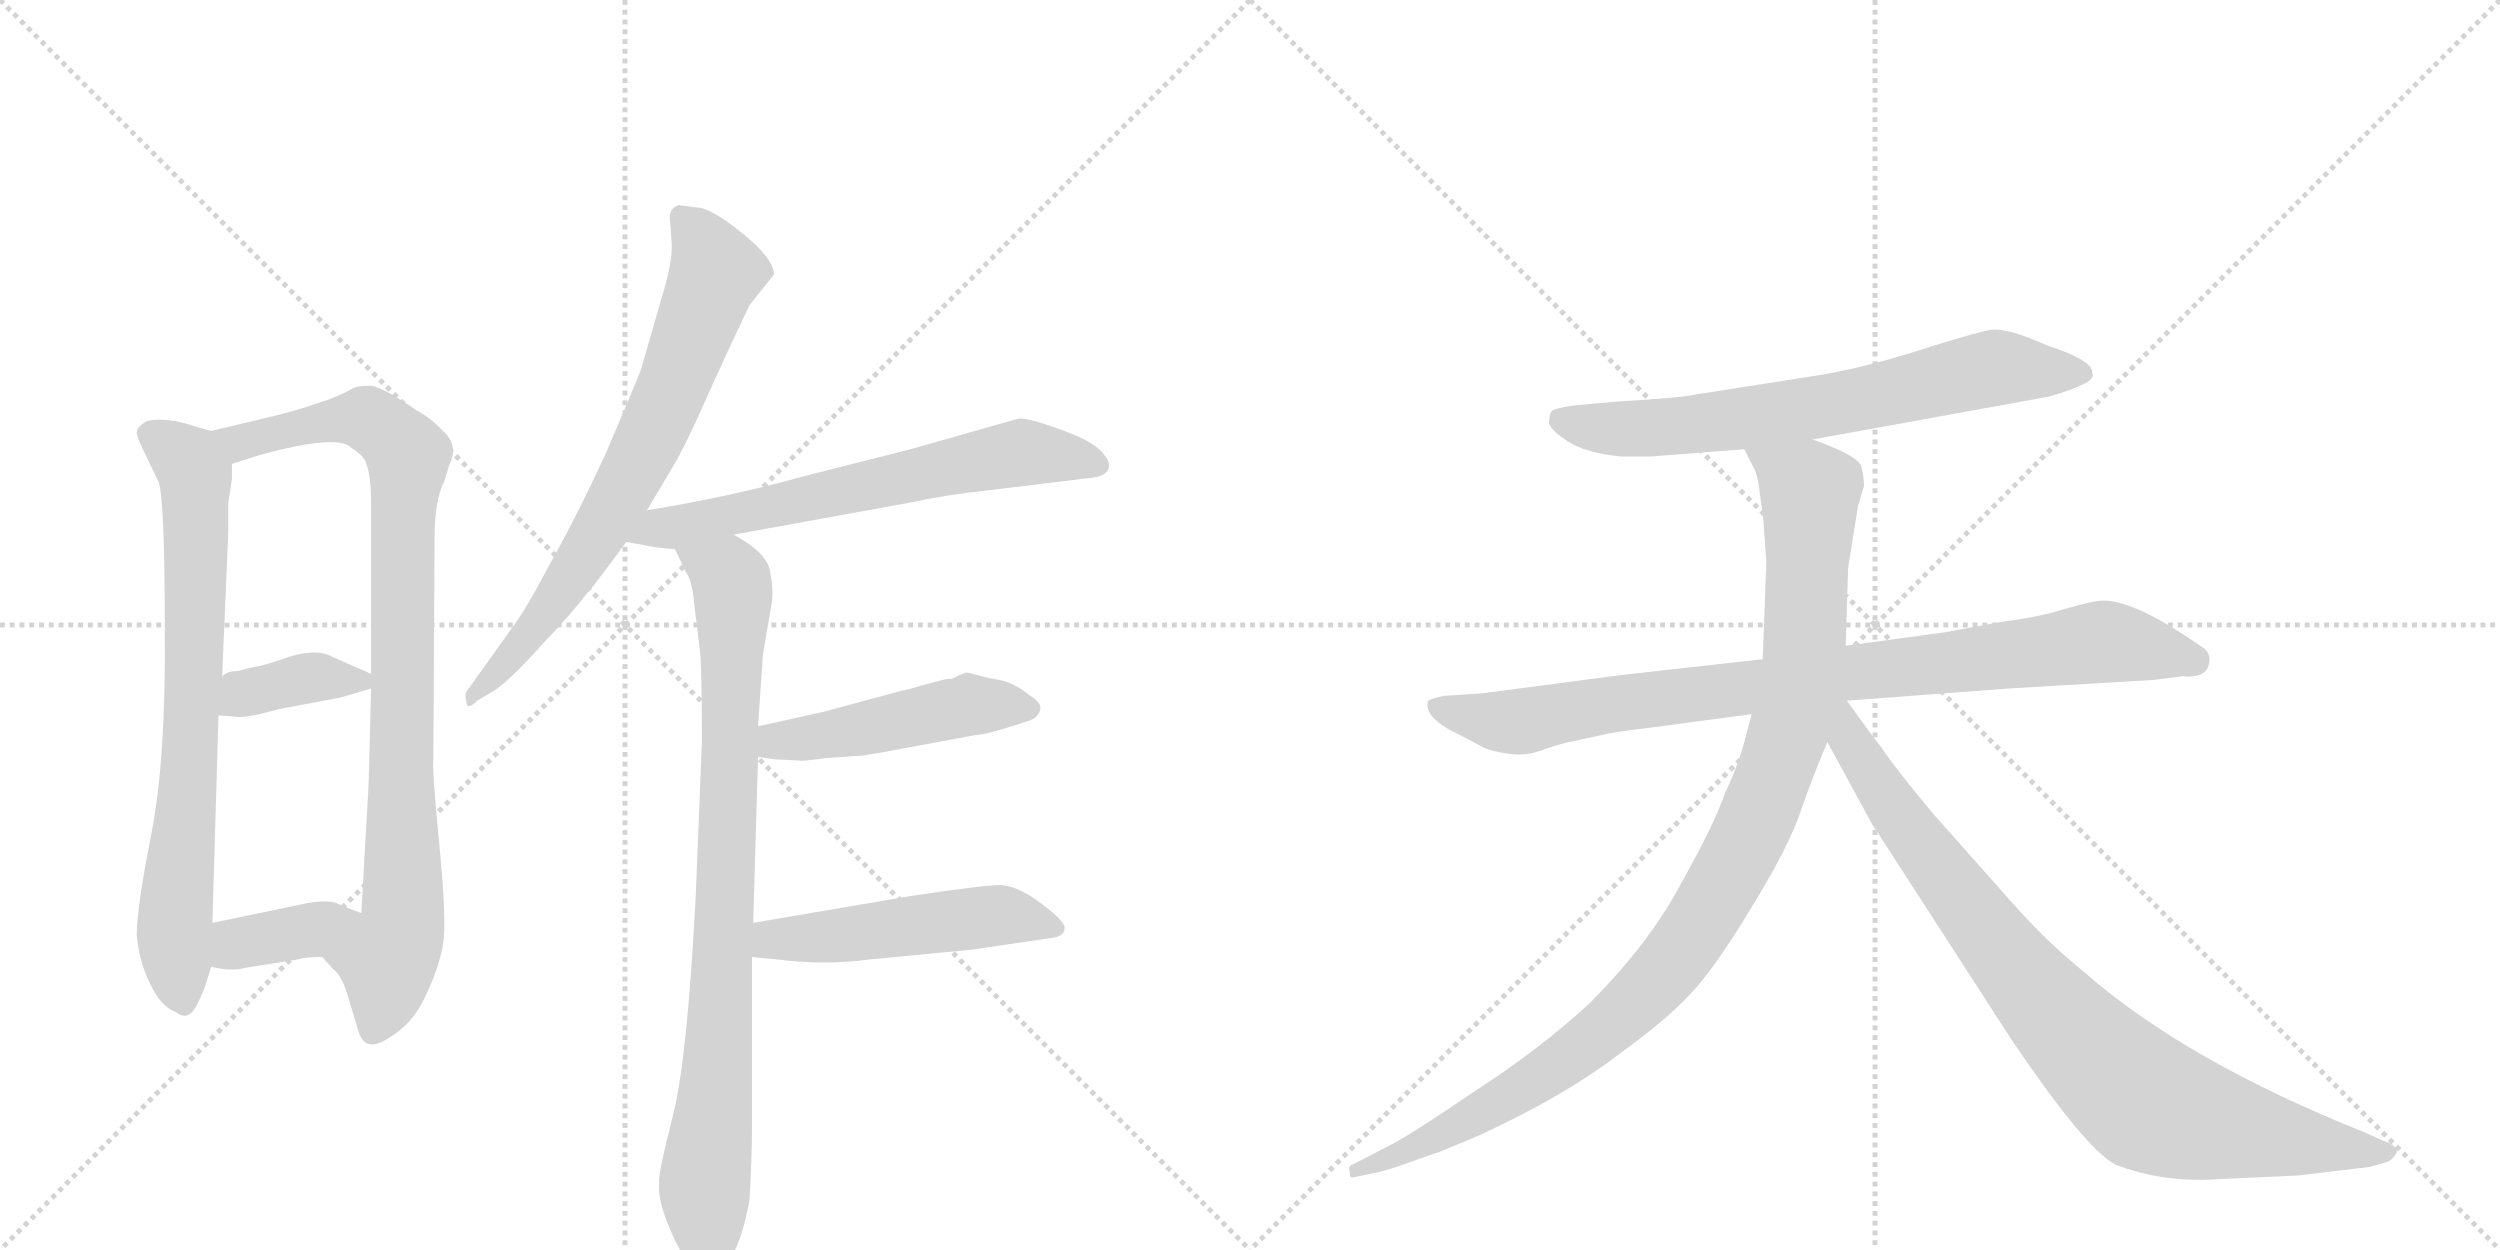 <svg version="1.1" viewBox="0 0 2048 1024" xmlns="http://www.w3.org/2000/svg">
  <g stroke="lightgray" stroke-dasharray="1,1" stroke-width="1" transform="scale(4, 4)">
    <line x1="0" y1="0" x2="256" y2="256"></line>
    <line x1="256" y1="0" x2="0" y2="256"></line>
    <line x1="128" y1="0" x2="128" y2="256"></line>
    <line x1="0" y1="128" x2="256" y2="128"></line>
    <line x1="256" y1="0" x2="512" y2="256"></line>
    <line x1="512" y1="0" x2="256" y2="256"></line>
    <line x1="384" y1="0" x2="384" y2="256"></line>
    <line x1="256" y1="128" x2="512" y2="128"></line>
  </g>
<g transform="scale(1, -1) translate(0, -850)">
   <style type="text/css">
    @keyframes keyframes0 {
      from {
       stroke: black;
       stroke-dashoffset: 742;
       stroke-width: 128;
       }
       71% {
       animation-timing-function: step-end;
       stroke: black;
       stroke-dashoffset: 0;
       stroke-width: 128;
       }
       to {
       stroke: black;
       stroke-width: 1024;
       }
       }
       #make-me-a-hanzi-animation-0 {
         animation: keyframes0 0.854s both;
         animation-delay: 0s;
         animation-timing-function: linear;
       }
    @keyframes keyframes1 {
      from {
       stroke: black;
       stroke-dashoffset: 895;
       stroke-width: 128;
       }
       74% {
       animation-timing-function: step-end;
       stroke: black;
       stroke-dashoffset: 0;
       stroke-width: 128;
       }
       to {
       stroke: black;
       stroke-width: 1024;
       }
       }
       #make-me-a-hanzi-animation-1 {
         animation: keyframes1 0.978s both;
         animation-delay: 0.854s;
         animation-timing-function: linear;
       }
    @keyframes keyframes2 {
      from {
       stroke: black;
       stroke-dashoffset: 372;
       stroke-width: 128;
       }
       55% {
       animation-timing-function: step-end;
       stroke: black;
       stroke-dashoffset: 0;
       stroke-width: 128;
       }
       to {
       stroke: black;
       stroke-width: 1024;
       }
       }
       #make-me-a-hanzi-animation-2 {
         animation: keyframes2 0.553s both;
         animation-delay: 1.832s;
         animation-timing-function: linear;
       }
    @keyframes keyframes3 {
      from {
       stroke: black;
       stroke-dashoffset: 371;
       stroke-width: 128;
       }
       55% {
       animation-timing-function: step-end;
       stroke: black;
       stroke-dashoffset: 0;
       stroke-width: 128;
       }
       to {
       stroke: black;
       stroke-width: 1024;
       }
       }
       #make-me-a-hanzi-animation-3 {
         animation: keyframes3 0.552s both;
         animation-delay: 2.385s;
         animation-timing-function: linear;
       }
    @keyframes keyframes4 {
      from {
       stroke: black;
       stroke-dashoffset: 710;
       stroke-width: 128;
       }
       70% {
       animation-timing-function: step-end;
       stroke: black;
       stroke-dashoffset: 0;
       stroke-width: 128;
       }
       to {
       stroke: black;
       stroke-width: 1024;
       }
       }
       #make-me-a-hanzi-animation-4 {
         animation: keyframes4 0.828s both;
         animation-delay: 2.937s;
         animation-timing-function: linear;
       }
    @keyframes keyframes5 {
      from {
       stroke: black;
       stroke-dashoffset: 645;
       stroke-width: 128;
       }
       68% {
       animation-timing-function: step-end;
       stroke: black;
       stroke-dashoffset: 0;
       stroke-width: 128;
       }
       to {
       stroke: black;
       stroke-width: 1024;
       }
       }
       #make-me-a-hanzi-animation-5 {
         animation: keyframes5 0.775s both;
         animation-delay: 3.765s;
         animation-timing-function: linear;
       }
    @keyframes keyframes6 {
      from {
       stroke: black;
       stroke-dashoffset: 862;
       stroke-width: 128;
       }
       74% {
       animation-timing-function: step-end;
       stroke: black;
       stroke-dashoffset: 0;
       stroke-width: 128;
       }
       to {
       stroke: black;
       stroke-width: 1024;
       }
       }
       #make-me-a-hanzi-animation-6 {
         animation: keyframes6 0.951s both;
         animation-delay: 4.54s;
         animation-timing-function: linear;
       }
    @keyframes keyframes7 {
      from {
       stroke: black;
       stroke-dashoffset: 475;
       stroke-width: 128;
       }
       61% {
       animation-timing-function: step-end;
       stroke: black;
       stroke-dashoffset: 0;
       stroke-width: 128;
       }
       to {
       stroke: black;
       stroke-width: 1024;
       }
       }
       #make-me-a-hanzi-animation-7 {
         animation: keyframes7 0.637s both;
         animation-delay: 5.491s;
         animation-timing-function: linear;
       }
    @keyframes keyframes8 {
      from {
       stroke: black;
       stroke-dashoffset: 502;
       stroke-width: 128;
       }
       62% {
       animation-timing-function: step-end;
       stroke: black;
       stroke-dashoffset: 0;
       stroke-width: 128;
       }
       to {
       stroke: black;
       stroke-width: 1024;
       }
       }
       #make-me-a-hanzi-animation-8 {
         animation: keyframes8 0.659s both;
         animation-delay: 6.128s;
         animation-timing-function: linear;
       }
    @keyframes keyframes9 {
      from {
       stroke: black;
       stroke-dashoffset: 688;
       stroke-width: 128;
       }
       69% {
       animation-timing-function: step-end;
       stroke: black;
       stroke-dashoffset: 0;
       stroke-width: 128;
       }
       to {
       stroke: black;
       stroke-width: 1024;
       }
       }
       #make-me-a-hanzi-animation-9 {
         animation: keyframes9 0.81s both;
         animation-delay: 6.786s;
         animation-timing-function: linear;
       }
    @keyframes keyframes10 {
      from {
       stroke: black;
       stroke-dashoffset: 883;
       stroke-width: 128;
       }
       74% {
       animation-timing-function: step-end;
       stroke: black;
       stroke-dashoffset: 0;
       stroke-width: 128;
       }
       to {
       stroke: black;
       stroke-width: 1024;
       }
       }
       #make-me-a-hanzi-animation-10 {
         animation: keyframes10 0.969s both;
         animation-delay: 7.596s;
         animation-timing-function: linear;
       }
    @keyframes keyframes11 {
      from {
       stroke: black;
       stroke-dashoffset: 1034;
       stroke-width: 128;
       }
       77% {
       animation-timing-function: step-end;
       stroke: black;
       stroke-dashoffset: 0;
       stroke-width: 128;
       }
       to {
       stroke: black;
       stroke-width: 1024;
       }
       }
       #make-me-a-hanzi-animation-11 {
         animation: keyframes11 1.091s both;
         animation-delay: 8.565s;
         animation-timing-function: linear;
       }
    @keyframes keyframes12 {
      from {
       stroke: black;
       stroke-dashoffset: 867;
       stroke-width: 128;
       }
       74% {
       animation-timing-function: step-end;
       stroke: black;
       stroke-dashoffset: 0;
       stroke-width: 128;
       }
       to {
       stroke: black;
       stroke-width: 1024;
       }
       }
       #make-me-a-hanzi-animation-12 {
         animation: keyframes12 0.956s both;
         animation-delay: 9.656s;
         animation-timing-function: linear;
       }
</style>
<path d="M 173 497 L 162 500 Q 136 509 120 505 Q 112 500 112 496 Q 112 492 118 480 L 130 455 Q 135 440 135 334 Q 136 228 124 167 Q 112 106 112 84 Q 114 62 123 44 Q 132 25 144 21 Q 150 16 155 19 Q 160 21 168 42 L 173 58 L 174 94 L 179 264 L 182 296 L 187 414 L 187 438 L 190 458 L 190 470 C 191 492 191 492 173 497 Z" fill="lightgray"></path> 
<path d="M 264 66 L 273 56 Q 280 51 285 34 L 294 4 Q 300 -13 319 0 Q 339 12 349 35 Q 360 58 363 77 Q 366 95 360 157 Q 354 218 355 227 L 356 410 Q 356 440 364 456 L 368 469 Q 376 485 363 497 Q 351 509 341 514 Q 312 534 303 534 Q 294 534 289 532 Q 285 529 270 523 L 249 516 Q 233 511 215 507 L 173 497 C 144 490 161 461 190 470 L 212 477 Q 277 495 288 483 Q 299 476 300 470 Q 304 461 304 436 L 304 298 L 304 286 L 302 208 L 296 102 C 294 72 244 88 264 66 Z" fill="lightgray"></path> 
<path d="M 179 264 L 192 263 Q 200 261 228 269 L 276 278 Q 278 278 304 286 C 320 291 320 291 304 298 L 272 312 Q 260 319 237 312 Q 214 304 210 304 L 201 302 Q 196 300 190 300 Q 185 299 182 296 C 157 279 149 266 179 264 Z" fill="lightgray"></path> 
<path d="M 173 58 Q 190 54 200 57 L 244 64 Q 249 66 264 66 C 294 66 324 91 296 102 L 280 108 Q 272 114 251 110 L 174 94 C 145 88 144 64 173 58 Z" fill="lightgray"></path> 
<path d="M 571 680 L 556 682 Q 547 679 549 668 L 550 654 Q 552 638 542 606 L 525 547 Q 518 529 496 478 Q 473 428 451 389 Q 430 349 419 335 L 384 286 Q 380 282 382 276 Q 382 267 391 276 L 406 285 Q 420 295 444 322 Q 469 348 480 363 Q 486 369 513 406 L 530 432 L 552 469 Q 561 484 577 520 Q 593 556 614 600 L 634 625 Q 634 638 608 659 Q 582 680 571 680 Z" fill="lightgray"></path> 
<path d="M 513 406 L 530 403 Q 532 402 553 400 L 601 412 L 744 438 Q 777 445 807 448 L 889 458 Q 906 459 908 466 Q 910 472 904 478 Q 897 488 869 498 Q 842 508 834 507 L 746 482 L 659 460 Q 598 443 530 432 C 500 427 483 411 513 406 Z" fill="lightgray"></path> 
<path d="M 553 400 L 562 381 Q 567 375 569 353 L 573 320 Q 575 309 575 243 L 570 117 Q 563 -19 551 -65 Q 539 -112 540 -119 Q 538 -138 558 -176 Q 566 -188 571 -193 Q 581 -206 594 -187 Q 607 -172 614 -133 Q 616 -97 616 -76 L 616 66 L 617 94 L 621 230 L 621 255 L 625 314 L 632 355 Q 634 365 631 381 Q 629 397 601 412 C 576 428 540 427 553 400 Z" fill="lightgray"></path> 
<path d="M 621 230 L 634 228 L 654 227 Q 655 226 677 229 L 706 231 Q 715 232 757 240 L 800 248 Q 807 248 832 256 L 844 260 Q 850 262 852 268 Q 854 274 844 280 Q 832 290 819 293 Q 807 295 801 297 L 792 299 Q 790 299 780 294 Q 776 294 772 293 L 757 289 Q 744 285 738 284 L 675 267 L 621 255 C 592 248 591 235 621 230 Z" fill="lightgray"></path> 
<path d="M 616 66 L 637 64 Q 676 59 712 64 L 796 72 L 864 82 Q 872 84 872 89 Q 874 94 854 109 Q 835 124 820 125 Q 806 125 746 116 L 617 94 C 587 89 586 69 616 66 Z" fill="lightgray"></path> 
<path d="M 1485 490 L 1678 525 Q 1696 530 1706 535 Q 1716 539 1714 545 Q 1714 555 1677 567 Q 1646 581 1632 580 Q 1619 578 1572 563 Q 1525 548 1486 542 L 1390 527 Q 1377 524 1324 521 L 1291 518 Q 1274 516 1271 513 Q 1269 510 1269 503 Q 1271 497 1285 488 Q 1299 479 1328 476 L 1352 476 L 1429 482 L 1485 490 Z" fill="lightgray"></path> 
<path d="M 1810 310 Q 1810 316 1804 320 L 1789 330 Q 1746 358 1723 358 Q 1715 358 1691 351 Q 1668 344 1642 341 L 1593 332 L 1512 321 L 1444 310 L 1328 297 L 1214 282 L 1183 280 Q 1173 278 1170 276 Q 1166 265 1186 253 L 1211 240 Q 1219 235 1233 233 Q 1248 230 1262 235 Q 1276 240 1285 242 L 1313 248 Q 1319 250 1353 254 L 1435 265 L 1513 276 L 1646 286 L 1764 293 L 1788 296 Q 1810 294 1810 310 Z" fill="lightgray"></path> 
<path d="M 1512 321 L 1514 385 L 1522 435 L 1527 452 Q 1527 458 1525 467 Q 1524 476 1485 490 C 1457 501 1416 509 1429 482 L 1436 468 Q 1440 462 1442 443 Q 1445 423 1445 417 L 1447 390 L 1444 310 L 1435 265 L 1431 250 Q 1425 225 1413 200 Q 1404 174 1377 126 Q 1351 77 1302 28 Q 1262 -9 1208 -44 Q 1155 -80 1139 -88 L 1108 -104 Q 1104 -105 1106 -111 Q 1105 -116 1111 -114 L 1130 -110 Q 1136 -109 1158 -101 L 1172 -96 Q 1179 -94 1188 -90 L 1212 -80 Q 1281 -48 1323 -16 Q 1366 15 1385 36 Q 1405 57 1435 107 Q 1466 157 1476 188 Q 1487 219 1497 242 L 1512 321 Z" fill="lightgray"></path> 
<path d="M 1497 242 L 1533 176 L 1648 -2 Q 1709 -92 1733 -104 Q 1771 -119 1817 -116 L 1882 -113 L 1941 -106 L 1955 -102 Q 1959 -101 1963 -95 Q 1966 -89 1951 -84 L 1938 -78 Q 1790 -19 1707 54 Q 1677 78 1647 112 L 1584 183 Q 1553 220 1541 238 Q 1533 248 1513 276 C 1495 300 1475 283 1497 242 Z" fill="lightgray"></path> 
      <clipPath id="make-me-a-hanzi-clip-0">
      <path d="M 173 497 L 162 500 Q 136 509 120 505 Q 112 500 112 496 Q 112 492 118 480 L 130 455 Q 135 440 135 334 Q 136 228 124 167 Q 112 106 112 84 Q 114 62 123 44 Q 132 25 144 21 Q 150 16 155 19 Q 160 21 168 42 L 173 58 L 174 94 L 179 264 L 182 296 L 187 414 L 187 438 L 190 458 L 190 470 C 191 492 191 492 173 497 Z" fill="lightgray"></path>
      </clipPath>
      <path clip-path="url(#make-me-a-hanzi-clip-0)" d="M 122 495 L 147 479 L 160 462 L 158 282 L 143 95 L 151 28 " fill="none" id="make-me-a-hanzi-animation-0" stroke-dasharray="614 1228" stroke-linecap="round"></path>

      <clipPath id="make-me-a-hanzi-clip-1">
      <path d="M 264 66 L 273 56 Q 280 51 285 34 L 294 4 Q 300 -13 319 0 Q 339 12 349 35 Q 360 58 363 77 Q 366 95 360 157 Q 354 218 355 227 L 356 410 Q 356 440 364 456 L 368 469 Q 376 485 363 497 Q 351 509 341 514 Q 312 534 303 534 Q 294 534 289 532 Q 285 529 270 523 L 249 516 Q 233 511 215 507 L 173 497 C 144 490 161 461 190 470 L 212 477 Q 277 495 288 483 Q 299 476 300 470 Q 304 461 304 436 L 304 298 L 304 286 L 302 208 L 296 102 C 294 72 244 88 264 66 Z" fill="lightgray"></path>
      </clipPath>
      <path clip-path="url(#make-me-a-hanzi-clip-1)" d="M 181 493 L 221 491 L 300 507 L 318 497 L 334 477 L 329 398 L 330 99 L 317 64 L 307 8 " fill="none" id="make-me-a-hanzi-animation-1" stroke-dasharray="767 1534" stroke-linecap="round"></path>

      <clipPath id="make-me-a-hanzi-clip-2">
      <path d="M 179 264 L 192 263 Q 200 261 228 269 L 276 278 Q 278 278 304 286 C 320 291 320 291 304 298 L 272 312 Q 260 319 237 312 Q 214 304 210 304 L 201 302 Q 196 300 190 300 Q 185 299 182 296 C 157 279 149 266 179 264 Z" fill="lightgray"></path>
      </clipPath>
      <path clip-path="url(#make-me-a-hanzi-clip-2)" d="M 186 269 L 200 282 L 248 294 L 295 292 " fill="none" id="make-me-a-hanzi-animation-2" stroke-dasharray="244 488" stroke-linecap="round"></path>

      <clipPath id="make-me-a-hanzi-clip-3">
      <path d="M 173 58 Q 190 54 200 57 L 244 64 Q 249 66 264 66 C 294 66 324 91 296 102 L 280 108 Q 272 114 251 110 L 174 94 C 145 88 144 64 173 58 Z" fill="lightgray"></path>
      </clipPath>
      <path clip-path="url(#make-me-a-hanzi-clip-3)" d="M 182 64 L 201 79 L 290 99 " fill="none" id="make-me-a-hanzi-animation-3" stroke-dasharray="243 486" stroke-linecap="round"></path>

      <clipPath id="make-me-a-hanzi-clip-4">
      <path d="M 571 680 L 556 682 Q 547 679 549 668 L 550 654 Q 552 638 542 606 L 525 547 Q 518 529 496 478 Q 473 428 451 389 Q 430 349 419 335 L 384 286 Q 380 282 382 276 Q 382 267 391 276 L 406 285 Q 420 295 444 322 Q 469 348 480 363 Q 486 369 513 406 L 530 432 L 552 469 Q 561 484 577 520 Q 593 556 614 600 L 634 625 Q 634 638 608 659 Q 582 680 571 680 Z" fill="lightgray"></path>
      </clipPath>
      <path clip-path="url(#make-me-a-hanzi-clip-4)" d="M 562 670 L 587 627 L 546 522 L 490 411 L 440 337 L 387 280 " fill="none" id="make-me-a-hanzi-animation-4" stroke-dasharray="582 1164" stroke-linecap="round"></path>

      <clipPath id="make-me-a-hanzi-clip-5">
      <path d="M 513 406 L 530 403 Q 532 402 553 400 L 601 412 L 744 438 Q 777 445 807 448 L 889 458 Q 906 459 908 466 Q 910 472 904 478 Q 897 488 869 498 Q 842 508 834 507 L 746 482 L 659 460 Q 598 443 530 432 C 500 427 483 411 513 406 Z" fill="lightgray"></path>
      </clipPath>
      <path clip-path="url(#make-me-a-hanzi-clip-5)" d="M 518 412 L 834 479 L 899 470 " fill="none" id="make-me-a-hanzi-animation-5" stroke-dasharray="517 1034" stroke-linecap="round"></path>

      <clipPath id="make-me-a-hanzi-clip-6">
      <path d="M 553 400 L 562 381 Q 567 375 569 353 L 573 320 Q 575 309 575 243 L 570 117 Q 563 -19 551 -65 Q 539 -112 540 -119 Q 538 -138 558 -176 Q 566 -188 571 -193 Q 581 -206 594 -187 Q 607 -172 614 -133 Q 616 -97 616 -76 L 616 66 L 617 94 L 621 230 L 621 255 L 625 314 L 632 355 Q 634 365 631 381 Q 629 397 601 412 C 576 428 540 427 553 400 Z" fill="lightgray"></path>
      </clipPath>
      <path clip-path="url(#make-me-a-hanzi-clip-6)" d="M 560 398 L 596 379 L 600 363 L 592 58 L 577 -118 L 581 -185 " fill="none" id="make-me-a-hanzi-animation-6" stroke-dasharray="734 1468" stroke-linecap="round"></path>

      <clipPath id="make-me-a-hanzi-clip-7">
      <path d="M 621 230 L 634 228 L 654 227 Q 655 226 677 229 L 706 231 Q 715 232 757 240 L 800 248 Q 807 248 832 256 L 844 260 Q 850 262 852 268 Q 854 274 844 280 Q 832 290 819 293 Q 807 295 801 297 L 792 299 Q 790 299 780 294 Q 776 294 772 293 L 757 289 Q 744 285 738 284 L 675 267 L 621 255 C 592 248 591 235 621 230 Z" fill="lightgray"></path>
      </clipPath>
      <path clip-path="url(#make-me-a-hanzi-clip-7)" d="M 629 236 L 636 243 L 794 273 L 842 270 " fill="none" id="make-me-a-hanzi-animation-7" stroke-dasharray="347 694" stroke-linecap="round"></path>

      <clipPath id="make-me-a-hanzi-clip-8">
      <path d="M 616 66 L 637 64 Q 676 59 712 64 L 796 72 L 864 82 Q 872 84 872 89 Q 874 94 854 109 Q 835 124 820 125 Q 806 125 746 116 L 617 94 C 587 89 586 69 616 66 Z" fill="lightgray"></path>
      </clipPath>
      <path clip-path="url(#make-me-a-hanzi-clip-8)" d="M 622 73 L 633 80 L 817 100 L 864 90 " fill="none" id="make-me-a-hanzi-animation-8" stroke-dasharray="374 748" stroke-linecap="round"></path>

      <clipPath id="make-me-a-hanzi-clip-9">
      <path d="M 1485 490 L 1678 525 Q 1696 530 1706 535 Q 1716 539 1714 545 Q 1714 555 1677 567 Q 1646 581 1632 580 Q 1619 578 1572 563 Q 1525 548 1486 542 L 1390 527 Q 1377 524 1324 521 L 1291 518 Q 1274 516 1271 513 Q 1269 510 1269 503 Q 1271 497 1285 488 Q 1299 479 1328 476 L 1352 476 L 1429 482 L 1485 490 Z" fill="lightgray"></path>
      </clipPath>
      <path clip-path="url(#make-me-a-hanzi-clip-9)" d="M 1278 506 L 1308 499 L 1358 499 L 1518 521 L 1625 547 L 1705 544 " fill="none" id="make-me-a-hanzi-animation-9" stroke-dasharray="560 1120" stroke-linecap="round"></path>

      <clipPath id="make-me-a-hanzi-clip-10">
      <path d="M 1810 310 Q 1810 316 1804 320 L 1789 330 Q 1746 358 1723 358 Q 1715 358 1691 351 Q 1668 344 1642 341 L 1593 332 L 1512 321 L 1444 310 L 1328 297 L 1214 282 L 1183 280 Q 1173 278 1170 276 Q 1166 265 1186 253 L 1211 240 Q 1219 235 1233 233 Q 1248 230 1262 235 Q 1276 240 1285 242 L 1313 248 Q 1319 250 1353 254 L 1435 265 L 1513 276 L 1646 286 L 1764 293 L 1788 296 Q 1810 294 1810 310 Z" fill="lightgray"></path>
      </clipPath>
      <path clip-path="url(#make-me-a-hanzi-clip-10)" d="M 1178 272 L 1214 261 L 1249 259 L 1310 272 L 1718 324 L 1797 309 " fill="none" id="make-me-a-hanzi-animation-10" stroke-dasharray="755 1510" stroke-linecap="round"></path>

      <clipPath id="make-me-a-hanzi-clip-11">
      <path d="M 1512 321 L 1514 385 L 1522 435 L 1527 452 Q 1527 458 1525 467 Q 1524 476 1485 490 C 1457 501 1416 509 1429 482 L 1436 468 Q 1440 462 1442 443 Q 1445 423 1445 417 L 1447 390 L 1444 310 L 1435 265 L 1431 250 Q 1425 225 1413 200 Q 1404 174 1377 126 Q 1351 77 1302 28 Q 1262 -9 1208 -44 Q 1155 -80 1139 -88 L 1108 -104 Q 1104 -105 1106 -111 Q 1105 -116 1111 -114 L 1130 -110 Q 1136 -109 1158 -101 L 1172 -96 Q 1179 -94 1188 -90 L 1212 -80 Q 1281 -48 1323 -16 Q 1366 15 1385 36 Q 1405 57 1435 107 Q 1466 157 1476 188 Q 1487 219 1497 242 L 1512 321 Z" fill="lightgray"></path>
      </clipPath>
      <path clip-path="url(#make-me-a-hanzi-clip-11)" d="M 1437 477 L 1483 448 L 1478 321 L 1460 235 L 1415 130 L 1355 45 L 1286 -16 L 1189 -75 L 1111 -109 " fill="none" id="make-me-a-hanzi-animation-11" stroke-dasharray="906 1812" stroke-linecap="round"></path>

      <clipPath id="make-me-a-hanzi-clip-12">
      <path d="M 1497 242 L 1533 176 L 1648 -2 Q 1709 -92 1733 -104 Q 1771 -119 1817 -116 L 1882 -113 L 1941 -106 L 1955 -102 Q 1959 -101 1963 -95 Q 1966 -89 1951 -84 L 1938 -78 Q 1790 -19 1707 54 Q 1677 78 1647 112 L 1584 183 Q 1553 220 1541 238 Q 1533 248 1513 276 C 1495 300 1475 283 1497 242 Z" fill="lightgray"></path>
      </clipPath>
      <path clip-path="url(#make-me-a-hanzi-clip-12)" d="M 1509 268 L 1516 243 L 1555 181 L 1638 73 L 1689 12 L 1759 -53 L 1835 -76 L 1955 -94 " fill="none" id="make-me-a-hanzi-animation-12" stroke-dasharray="739 1478" stroke-linecap="round"></path>

</g>
</svg>
